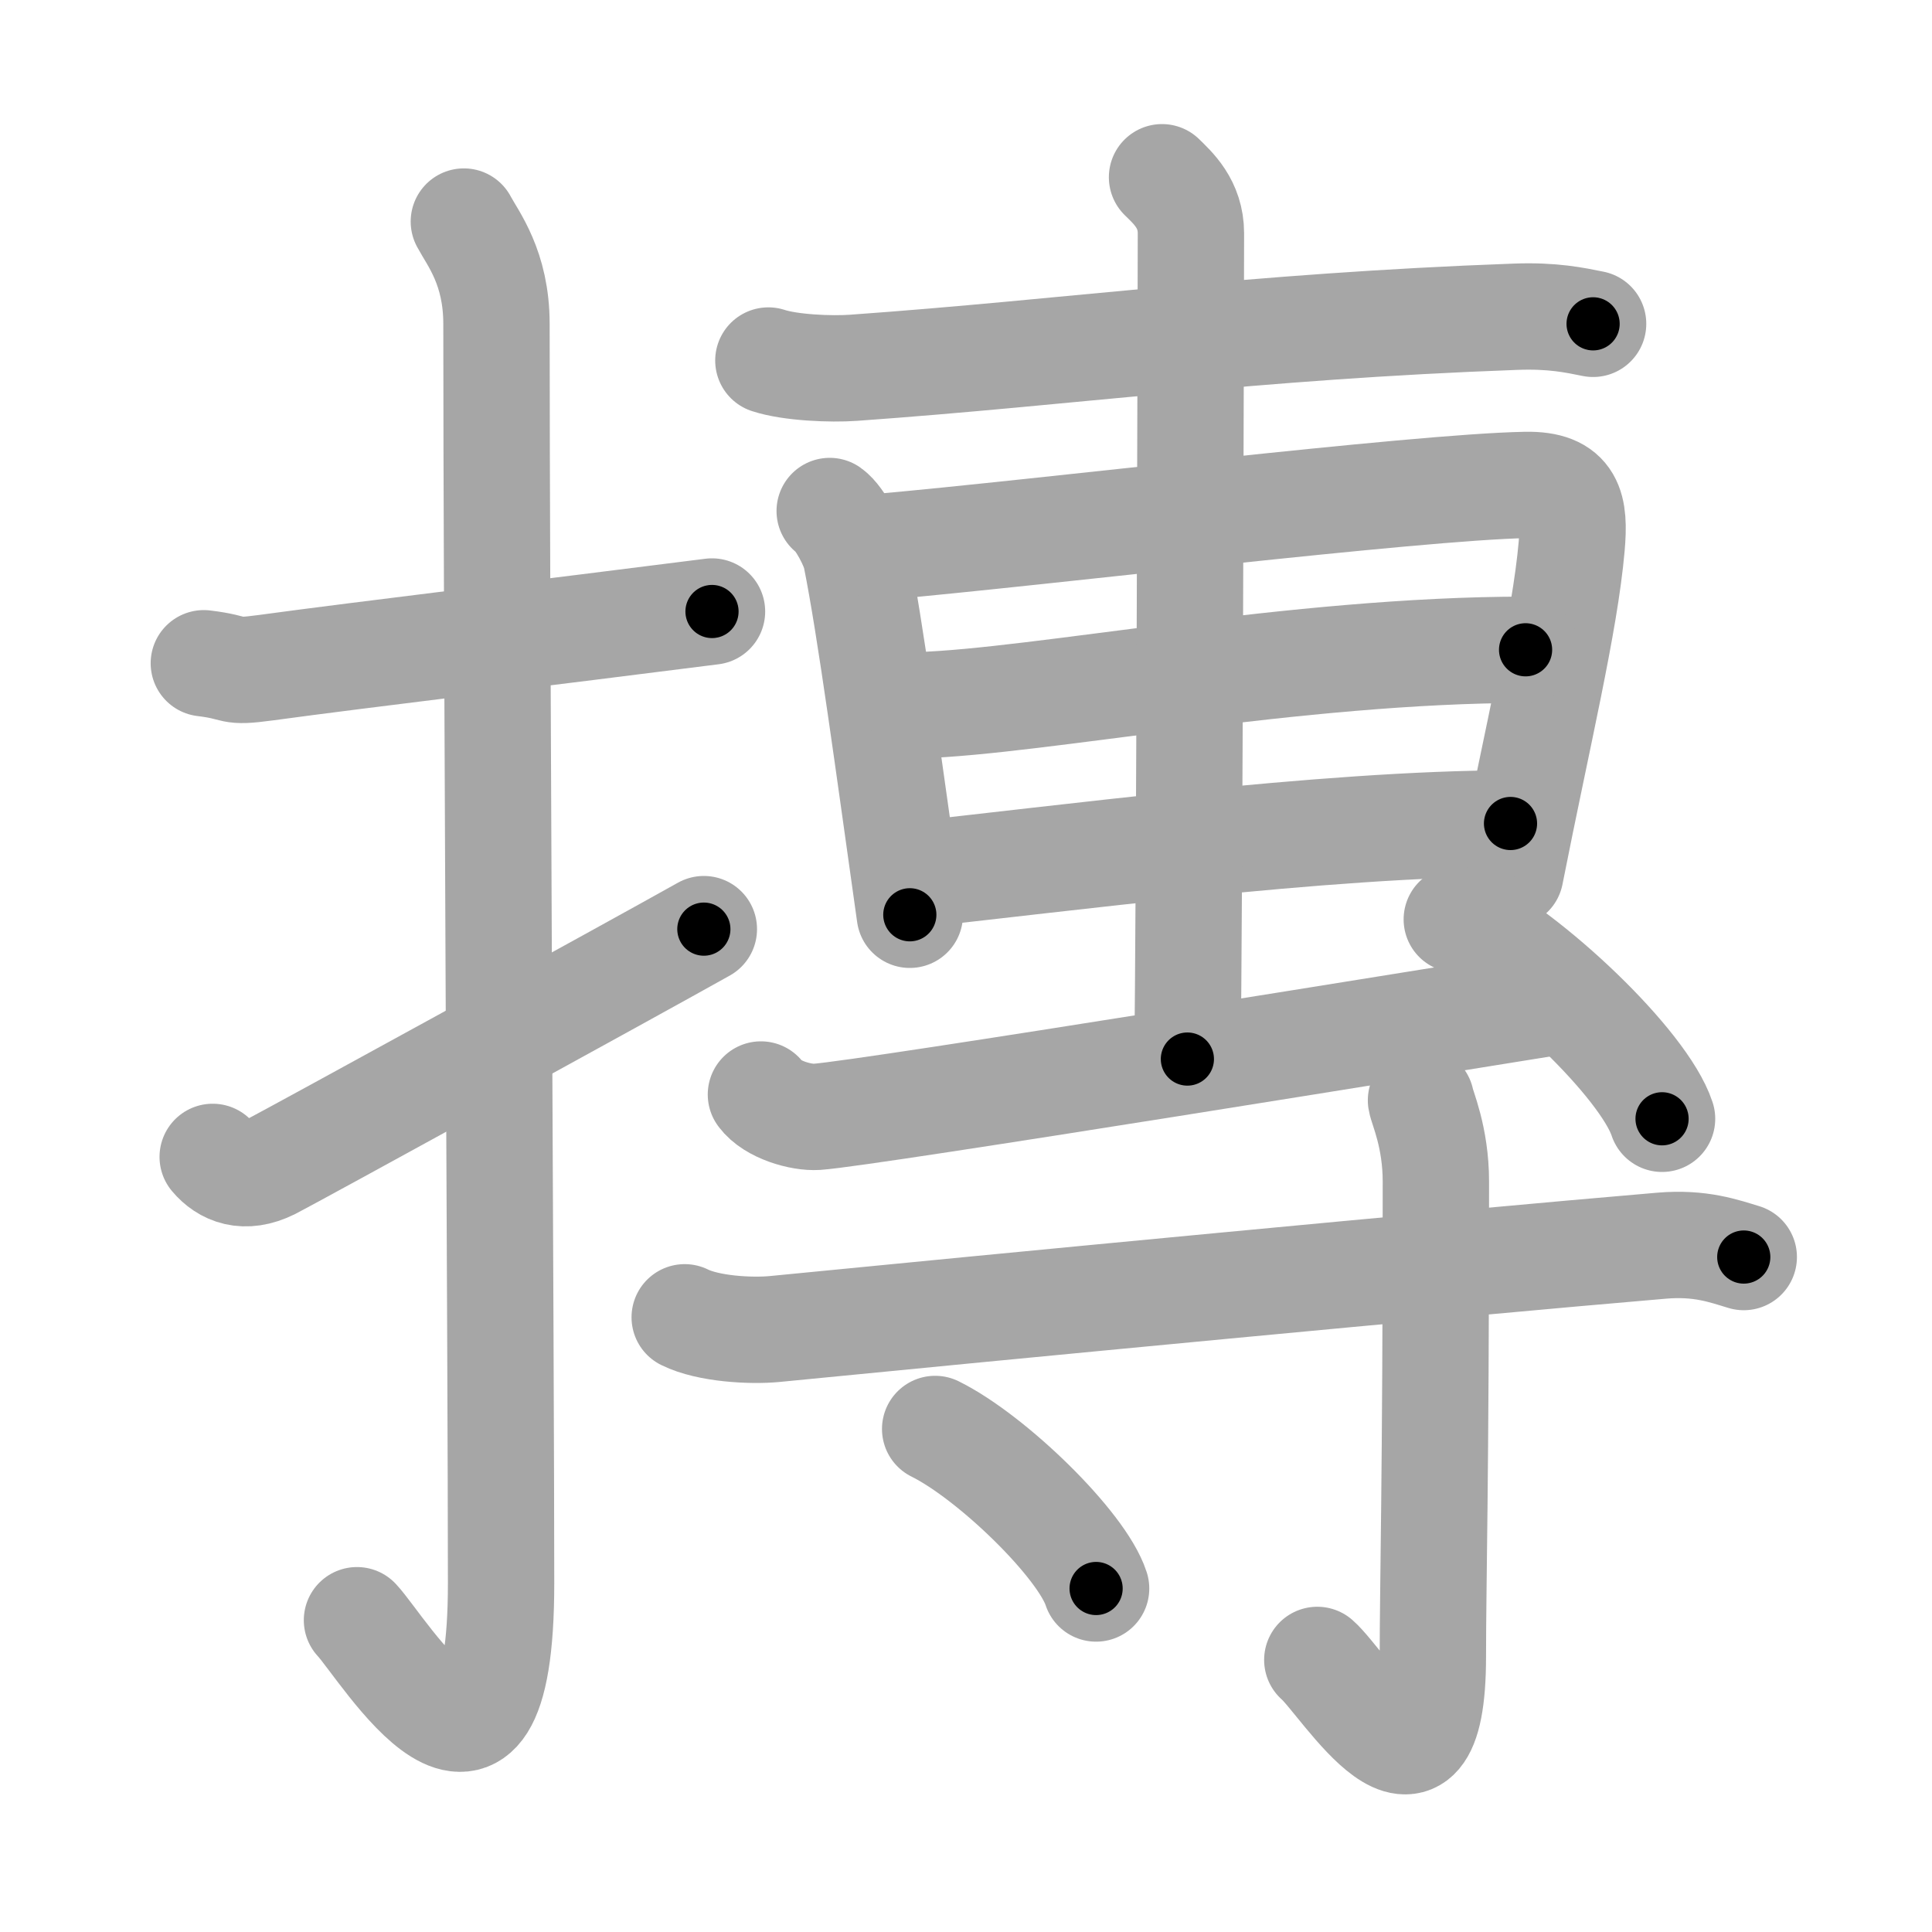 <svg xmlns="http://www.w3.org/2000/svg" viewBox="0 0 109 109" id="6476"><g fill="none" stroke="#a6a6a6" stroke-width="6" stroke-linecap="round" stroke-linejoin="round"><g><g><path d="M11.5,37.42c2.08,0.25,1.27,0.55,3.5,0.25c5.5-0.75,16-2,25.17-3.17" /><path d="M26.17,12.5c0.51,0.96,1.84,2.6,1.84,5.77c0,15.94,0.26,59.09,0.26,71.05c0,14.91-6.62,3.7-8.13,2.09" /><path d="M12,65.27c0.69,0.82,1.79,1.3,3.31,0.54c0.9-0.45,20.59-11.25,24.4-13.39" /></g><g><g><g><path d="M43.35,20.34c1.25,0.41,3.54,0.5,4.8,0.41c12.22-0.87,22.44-2.34,37.35-2.88c2.09-0.08,3.34,0.19,4.38,0.4" /></g><path d="M46.81,28.83c0.6,0.42,1.37,1.99,1.48,2.55c0.81,4.02,1.85,11.8,3.04,20.23" /><path d="M49.62,30.86c9.15-0.81,30.21-3.38,36.45-3.5c2.58-0.05,2.79,1.27,2.6,3.47c-0.38,4.33-1.92,10.68-3.46,18.48" /><path d="M51.78,39.79c6.9-0.21,21.3-3.13,34.29-3.13" /><path d="M51.38,49.36c8.02-0.84,23.4-2.9,33.84-2.9" /><g><path d="M65.56,10c0.61,0.6,1.63,1.5,1.63,3.16c0,1.2-0.08,39.13-0.2,46.59" /></g><path d="M42.93,61.75c0.63,0.86,2.27,1.32,3.16,1.26c2.97-0.21,36.32-5.64,41.85-6.52" /><path d="M82.19,51.87c4.09,1.99,10.56,8.16,11.58,11.25" /></g><g><path d="M38.63,74.32c1.33,0.66,3.74,0.79,5.08,0.66c12.39-1.22,38.24-3.7,50.03-4.7c2.2-0.19,3.54,0.31,4.64,0.64" /><path d="M80.17,62.08c0.06,0.4,0.84,2.06,0.84,4.58c0,16.93-0.17,22.67-0.17,26.78c0,9.99-5.05,1.48-6.52,0.21" /><path d="M52.76,80.62c3.21,1.59,8.28,6.53,9.08,9" /></g></g></g></g><g fill="none" stroke="#000" stroke-width="3" stroke-linecap="round" stroke-linejoin="round"><path d="M11.5,37.42c2.08,0.25,1.27,0.55,3.5,0.25c5.5-0.75,16-2,25.17-3.17" stroke-dasharray="28.913" stroke-dashoffset="28.913"><animate attributeName="stroke-dashoffset" values="28.913;28.913;0" dur="0.289s" fill="freeze" begin="0s;6476.click" /></path><path d="M26.17,12.5c0.51,0.96,1.84,2.6,1.84,5.77c0,15.94,0.26,59.09,0.26,71.05c0,14.91-6.62,3.7-8.13,2.09" stroke-dasharray="93.981" stroke-dashoffset="93.981"><animate attributeName="stroke-dashoffset" values="93.981" fill="freeze" begin="6476.click" /><animate attributeName="stroke-dashoffset" values="93.981;93.981;0" keyTimes="0;0.29;1" dur="0.996s" fill="freeze" begin="0s;6476.click" /></path><path d="M12,65.27c0.69,0.82,1.79,1.3,3.31,0.54c0.9-0.45,20.59-11.25,24.4-13.39" stroke-dasharray="31.492" stroke-dashoffset="31.492"><animate attributeName="stroke-dashoffset" values="31.492" fill="freeze" begin="6476.click" /><animate attributeName="stroke-dashoffset" values="31.492;31.492;0" keyTimes="0;0.76;1" dur="1.311s" fill="freeze" begin="0s;6476.click" /></path><path d="M43.35,20.34c1.25,0.41,3.54,0.5,4.8,0.41c12.22-0.87,22.44-2.34,37.35-2.88c2.09-0.08,3.34,0.19,4.38,0.4" stroke-dasharray="46.718" stroke-dashoffset="46.718"><animate attributeName="stroke-dashoffset" values="46.718" fill="freeze" begin="6476.click" /><animate attributeName="stroke-dashoffset" values="46.718;46.718;0" keyTimes="0;0.737;1" dur="1.778s" fill="freeze" begin="0s;6476.click" /></path><path d="M46.81,28.83c0.6,0.42,1.37,1.99,1.48,2.55c0.81,4.02,1.85,11.8,3.04,20.23" stroke-dasharray="23.446" stroke-dashoffset="23.446"><animate attributeName="stroke-dashoffset" values="23.446" fill="freeze" begin="6476.click" /><animate attributeName="stroke-dashoffset" values="23.446;23.446;0" keyTimes="0;0.884;1" dur="2.012s" fill="freeze" begin="0s;6476.click" /></path><path d="M49.62,30.86c9.15-0.81,30.21-3.38,36.45-3.5c2.58-0.05,2.79,1.27,2.6,3.47c-0.38,4.33-1.92,10.68-3.46,18.48" stroke-dasharray="60.692" stroke-dashoffset="60.692"><animate attributeName="stroke-dashoffset" values="60.692" fill="freeze" begin="6476.click" /><animate attributeName="stroke-dashoffset" values="60.692;60.692;0" keyTimes="0;0.815;1" dur="2.468s" fill="freeze" begin="0s;6476.click" /></path><path d="M51.78,39.79c6.9-0.21,21.3-3.13,34.29-3.13" stroke-dasharray="34.455" stroke-dashoffset="34.455"><animate attributeName="stroke-dashoffset" values="34.455" fill="freeze" begin="6476.click" /><animate attributeName="stroke-dashoffset" values="34.455;34.455;0" keyTimes="0;0.877;1" dur="2.813s" fill="freeze" begin="0s;6476.click" /></path><path d="M51.38,49.36c8.02-0.84,23.4-2.9,33.84-2.9" stroke-dasharray="33.981" stroke-dashoffset="33.981"><animate attributeName="stroke-dashoffset" values="33.981" fill="freeze" begin="6476.click" /><animate attributeName="stroke-dashoffset" values="33.981;33.981;0" keyTimes="0;0.892;1" dur="3.153s" fill="freeze" begin="0s;6476.click" /></path><path d="M65.56,10c0.61,0.6,1.63,1.5,1.63,3.16c0,1.2-0.08,39.13-0.2,46.59" stroke-dasharray="50.265" stroke-dashoffset="50.265"><animate attributeName="stroke-dashoffset" values="50.265" fill="freeze" begin="6476.click" /><animate attributeName="stroke-dashoffset" values="50.265;50.265;0" keyTimes="0;0.862;1" dur="3.656s" fill="freeze" begin="0s;6476.click" /></path><path d="M42.93,61.75c0.63,0.86,2.27,1.32,3.16,1.26c2.97-0.21,36.32-5.64,41.85-6.52" stroke-dasharray="45.869" stroke-dashoffset="45.869"><animate attributeName="stroke-dashoffset" values="45.869" fill="freeze" begin="6476.click" /><animate attributeName="stroke-dashoffset" values="45.869;45.869;0" keyTimes="0;0.888;1" dur="4.115s" fill="freeze" begin="0s;6476.click" /></path><path d="M82.19,51.87c4.09,1.99,10.56,8.16,11.58,11.25" stroke-dasharray="16.381" stroke-dashoffset="16.381"><animate attributeName="stroke-dashoffset" values="16.381" fill="freeze" begin="6476.click" /><animate attributeName="stroke-dashoffset" values="16.381;16.381;0" keyTimes="0;0.962;1" dur="4.279s" fill="freeze" begin="0s;6476.click" /></path><path d="M38.63,74.32c1.33,0.66,3.74,0.79,5.08,0.66c12.39-1.22,38.24-3.7,50.03-4.7c2.2-0.19,3.54,0.31,4.64,0.64" stroke-dasharray="60.146" stroke-dashoffset="60.146"><animate attributeName="stroke-dashoffset" values="60.146" fill="freeze" begin="6476.click" /><animate attributeName="stroke-dashoffset" values="60.146;60.146;0" keyTimes="0;0.904;1" dur="4.731s" fill="freeze" begin="0s;6476.click" /></path><path d="M80.17,62.08c0.06,0.4,0.84,2.06,0.84,4.58c0,16.93-0.17,22.67-0.17,26.78c0,9.99-5.05,1.48-6.52,0.21" stroke-dasharray="43.776" stroke-dashoffset="43.776"><animate attributeName="stroke-dashoffset" values="43.776" fill="freeze" begin="6476.click" /><animate attributeName="stroke-dashoffset" values="43.776;43.776;0" keyTimes="0;0.915;1" dur="5.169s" fill="freeze" begin="0s;6476.click" /></path><path d="M52.76,80.62c3.21,1.59,8.28,6.53,9.08,9" stroke-dasharray="12.972" stroke-dashoffset="12.972"><animate attributeName="stroke-dashoffset" values="12.972" fill="freeze" begin="6476.click" /><animate attributeName="stroke-dashoffset" values="12.972;12.972;0" keyTimes="0;0.952;1" dur="5.428s" fill="freeze" begin="0s;6476.click" /></path></g></svg>
